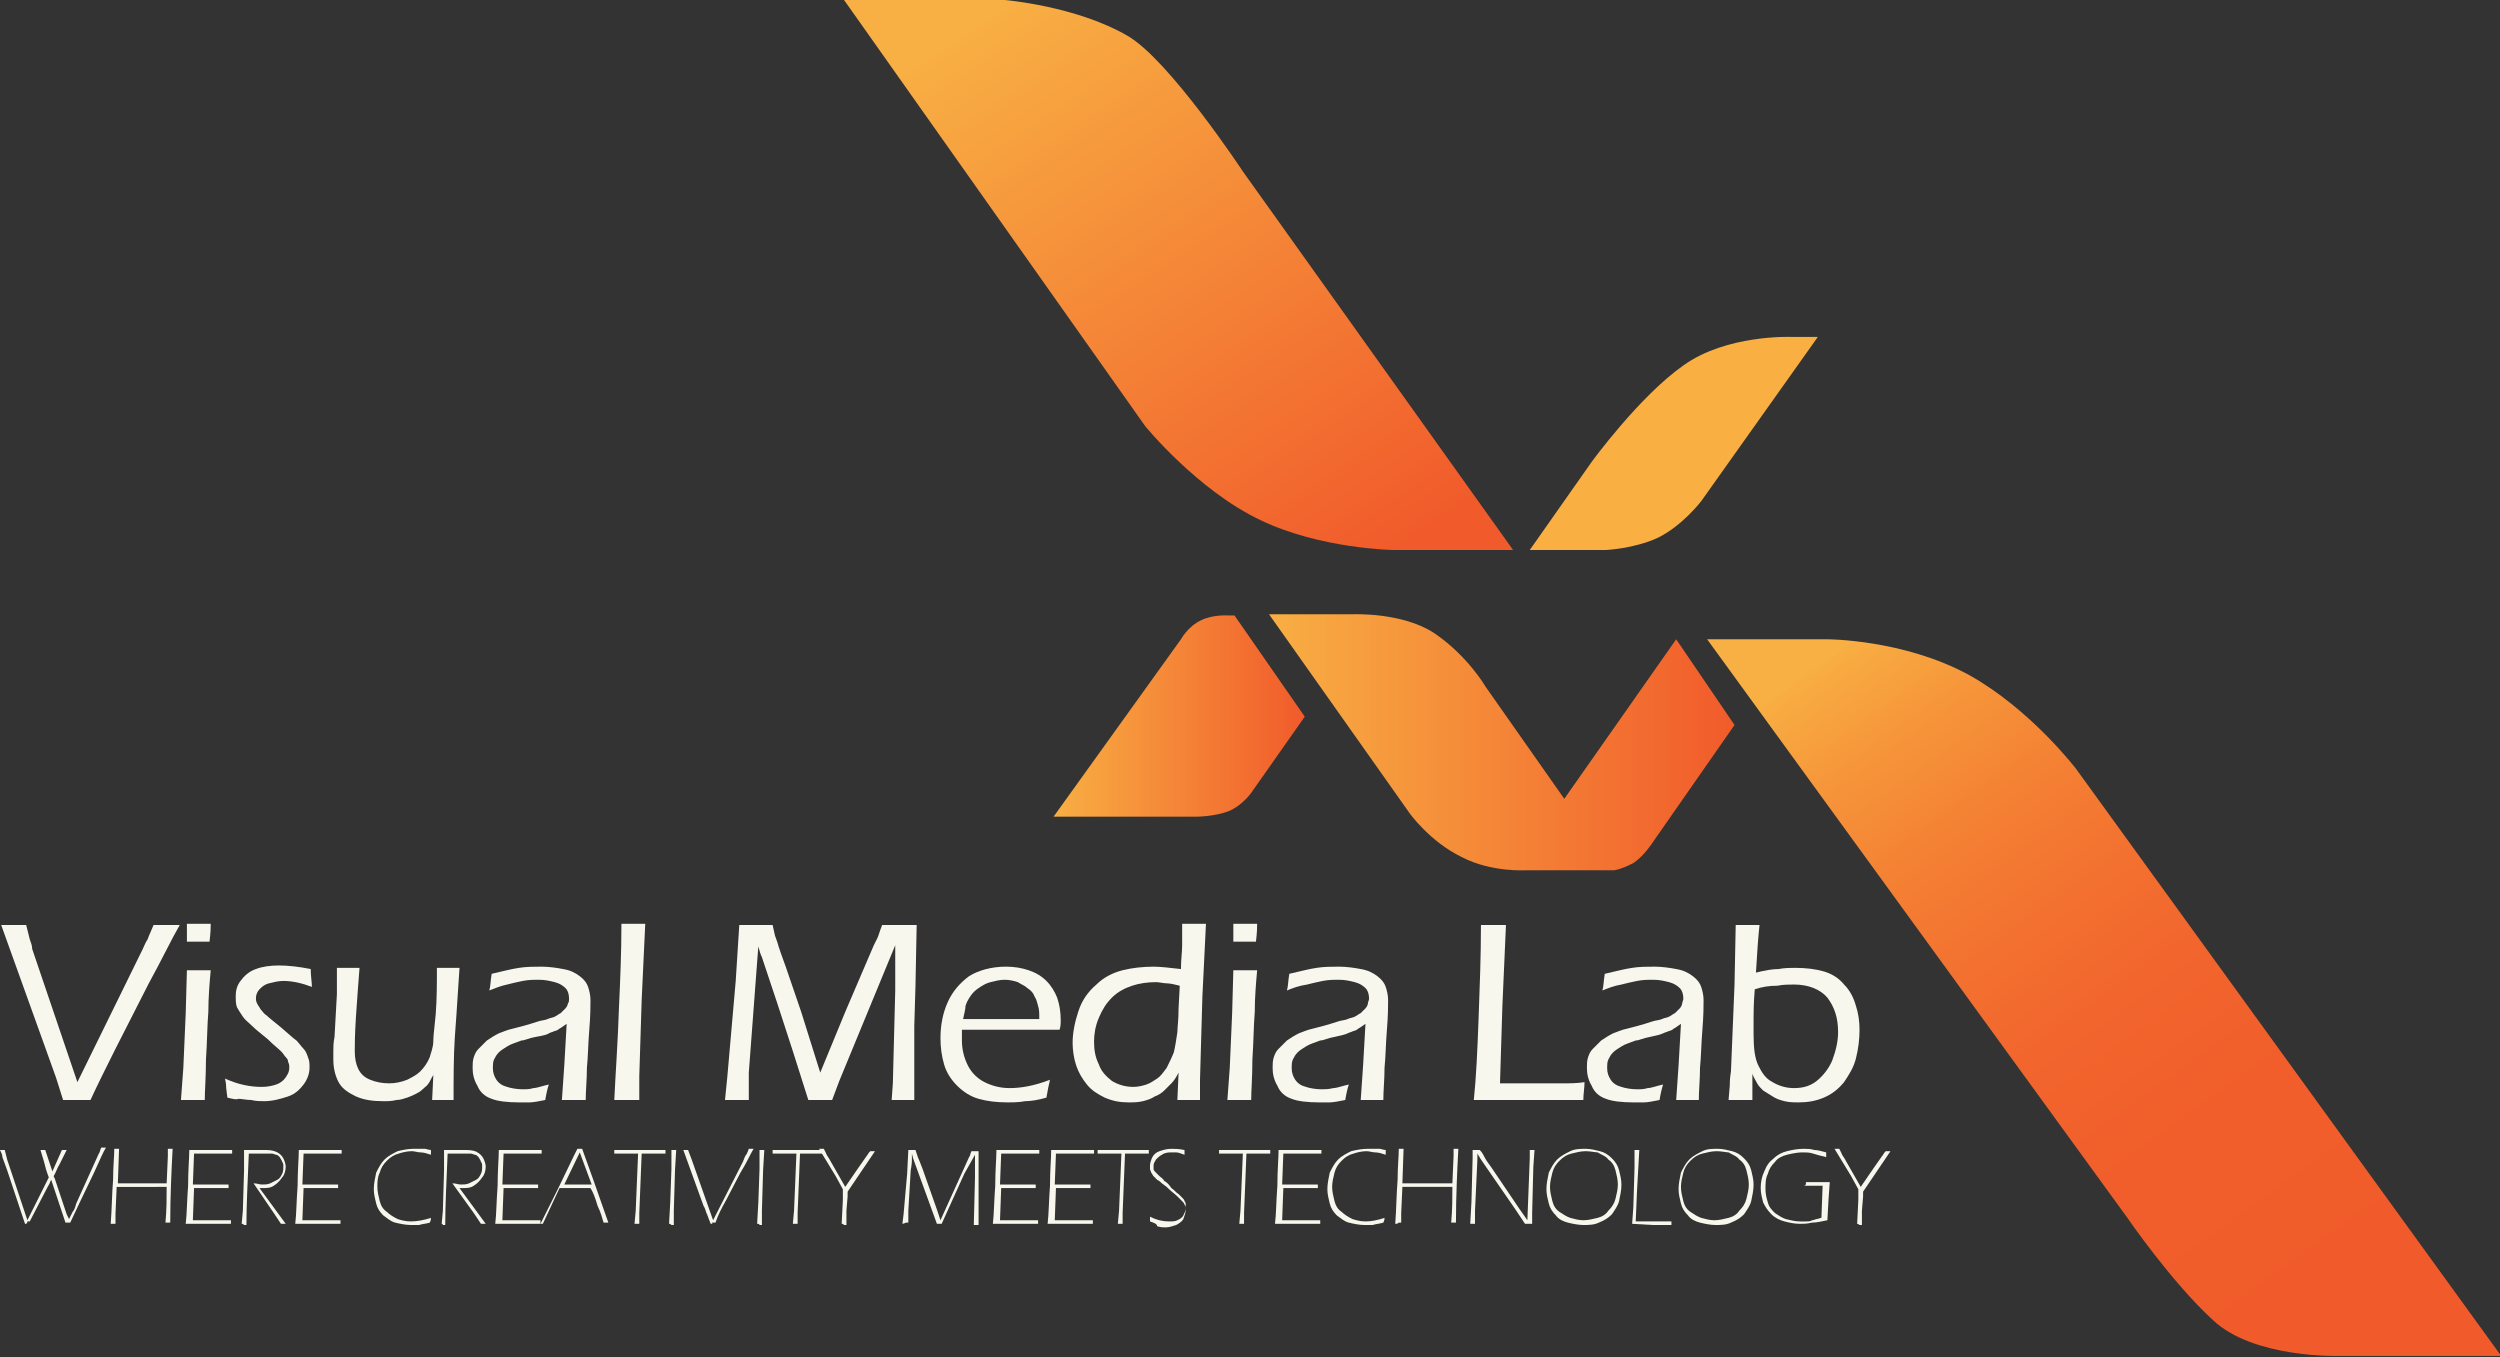 <?xml version="1.0" encoding="utf-8"?>
<!-- Generator: Adobe Illustrator 20.1.0, SVG Export Plug-In . SVG Version: 6.00 Build 0)  -->
<svg version="1.1" id="Layer_1" xmlns="http://www.w3.org/2000/svg" xmlns:xlink="http://www.w3.org/1999/xlink" x="0px" y="0px"
	 viewBox="0 0 210 114" style="enable-background:new 0 0 210 114;" xml:space="preserve">
<rect x="0" y="0" width="210" height="114" fill="#333333" stroke="none"/>
<style type="text/css">
	.st0{fill:url(#SVGID_1_);}
	.st1{fill:#FAAF43;}
	.st2{fill:url(#SVGID_2_);}
	.st3{fill:url(#SVGID_3_);}
	.st4{fill:url(#SVGID_4_);}
	.st5{fill:#F8F7ED;}
</style>
<g>
	<g>
		<linearGradient id="SVGID_1_" gradientUnits="userSpaceOnUse" x1="84.055" y1="0.629" x2="115.209" y2="47.457">
			<stop  offset="0" style="stop-color:#F8AF43"/>
			<stop  offset="1" style="stop-color:#F15B2B"/>
		</linearGradient>
		<path class="st0" d="M127.1,46.2H117c0,0-6.1-0.1-11.1-2.5c-5.3-2.5-9.7-7.9-9.7-7.9L70.9,0h13.5c0,0,6,0.5,10.3,3
			c3.5,2,9.7,11.4,9.7,11.4L127.1,46.2z"/>
		<path class="st1" d="M128.5,46.2h6.4c0,0,2.3-0.1,4.3-1c2.1-1,3.7-3.1,3.7-3.1l9.8-13.8h-2.3c0,0-5.4-0.2-9,2.4
			c-3.7,2.6-7.7,8.1-7.7,8.1L128.5,46.2z"/>
		<linearGradient id="SVGID_2_" gradientUnits="userSpaceOnUse" x1="155.272" y1="53.987" x2="194.265" y2="108.133">
			<stop  offset="0" style="stop-color:#F8AF43"/>
			<stop  offset="6.143451e-03" style="stop-color:#F8AD42"/>
			<stop  offset="0.132" style="stop-color:#F6953A"/>
			<stop  offset="0.264" style="stop-color:#F48234"/>
			<stop  offset="0.407" style="stop-color:#F37230"/>
			<stop  offset="0.564" style="stop-color:#F2652D"/>
			<stop  offset="0.743" style="stop-color:#F15E2B"/>
			<stop  offset="1" style="stop-color:#F15B2B"/>
		</linearGradient>
		<path class="st2" d="M143.4,53.7h10.1c0,0,6.4,0,11.9,3c5.2,2.9,9,7.9,9,7.9l35.7,49.3h-13.7c0,0-7.1,0.2-10.5-3
			c-3.5-3.2-7.2-8.6-7.2-8.6L143.4,53.7z"/>
		<linearGradient id="SVGID_3_" gradientUnits="userSpaceOnUse" x1="88.501" y1="60.097" x2="109.527" y2="60.097">
			<stop  offset="0" style="stop-color:#F8AF43"/>
			<stop  offset="1" style="stop-color:#F15B2B"/>
		</linearGradient>
		<path class="st3" d="M88.5,68.6h12c0,0,1.6,0,2.8-0.5c1.1-0.5,1.8-1.5,1.8-1.5l4.5-6.4l-5.9-8.5h-0.5c0,0-1.3-0.1-2.3,0.4
			c-1.1,0.5-1.7,1.6-1.7,1.6L88.5,68.6z"/>
		<linearGradient id="SVGID_4_" gradientUnits="userSpaceOnUse" x1="106.441" y1="62.361" x2="145.698" y2="62.361">
			<stop  offset="0" style="stop-color:#F8AF43"/>
			<stop  offset="1" style="stop-color:#F15B2B"/>
		</linearGradient>
		<path class="st4" d="M135.6,73.1c0.6-0.1,1.2-0.4,1.6-0.6c0.9-0.6,1.6-1.7,1.6-1.7l6.9-9.9l-4.9-7.2l-9.4,13.4l-6.6-9.4
			c0,0-1.5-2.6-4.3-4.5c-2.7-1.8-6.9-1.6-6.9-1.6h-7l11.8,16.7c0,0,1.7,2.4,4.4,3.7c2.5,1.3,5.4,1.1,5.4,1.1"/>
	</g>
	<g>
		<g>
			<path class="st5" d="M5.3,92.4l-0.6-1.9L0.1,77.7c0.5,0,0.9,0,1.1,0l1,0l0.3,1.2c0.1,0.3,0.2,0.5,0.2,0.8l3.8,11.2l5.5-11.2
				c0.1-0.2,0.2-0.5,0.4-0.8c0.1-0.3,0.3-0.7,0.5-1.2c0.5,0,0.9,0,1.1,0l1.1,0c-0.7,1.2-1.5,2.9-2.6,4.9l-2.8,5.5
				c-0.8,1.6-1.5,3-2.1,4.3c-0.5,0-0.9,0-1.2,0C6.2,92.4,5.8,92.4,5.3,92.4z"/>
			<path class="st5" d="M15.2,92.4l0.2-2.7l0.2-4.6l0.1-3.6l1,0l1,0c-0.1,1.1-0.2,2.3-0.2,3.5c-0.1,1.2-0.1,2.6-0.2,4
				c0,1.5-0.1,2.6-0.1,3.4c-0.5,0-0.8,0-1,0C16.1,92.4,15.7,92.4,15.2,92.4z M15.7,79.1c0-0.7,0-1.2,0-1.5c0.4,0,0.7,0,1,0
				c0.4,0,0.7,0,1,0c0,0.2,0,0.7-0.1,1.5c-0.4,0-0.7,0-1,0C16.5,79.1,16.1,79.1,15.7,79.1z"/>
			<path class="st5" d="M19.1,92.2L19,91.4c0-0.1,0-0.4-0.1-0.8c1.1,0.5,2.1,0.7,3.1,0.7c0.5,0,0.9-0.1,1.2-0.2
				c0.3-0.1,0.6-0.3,0.8-0.6c0.2-0.3,0.3-0.5,0.3-0.8c0-0.2,0-0.3-0.1-0.5c0-0.2-0.1-0.3-0.2-0.4c-0.1-0.1-0.2-0.3-0.4-0.5
				c-0.2-0.2-0.6-0.5-1.1-1c-0.6-0.5-1-0.8-1.3-1.1c-0.3-0.3-0.6-0.5-0.8-0.8c-0.2-0.3-0.4-0.6-0.5-0.8c-0.1-0.3-0.1-0.6-0.1-0.9
				c0-0.5,0.1-0.9,0.4-1.3c0.3-0.4,0.7-0.8,1.3-1c0.5-0.2,1.2-0.3,1.9-0.3c0.8,0,1.7,0.1,2.7,0.3c0,0.6,0.1,1.1,0.1,1.5
				c-0.8-0.3-1.6-0.5-2.4-0.5c-0.4,0-0.8,0.1-1.2,0.2c-0.4,0.1-0.6,0.3-0.8,0.5c-0.2,0.2-0.3,0.5-0.3,0.7c0,0.2,0,0.3,0.1,0.5
				c0.1,0.2,0.2,0.3,0.3,0.5c0.2,0.2,0.3,0.4,0.5,0.5c0.2,0.2,0.6,0.5,1.2,1c0.6,0.5,1,0.9,1.3,1.1c0.2,0.2,0.4,0.5,0.6,0.7
				c0.2,0.2,0.3,0.5,0.4,0.8c0.1,0.2,0.1,0.5,0.1,0.8c0,0.5-0.2,1-0.5,1.4c-0.3,0.4-0.7,0.8-1.3,1c-0.6,0.2-1.3,0.4-2,0.4
				c-0.3,0-0.7,0-1.1-0.1c-0.4,0-0.8-0.1-1.1-0.1C19.9,92.4,19.5,92.3,19.1,92.2z"/>
			<path class="st5" d="M38.1,92.4c-0.4,0-0.7,0-0.9,0c-0.3,0-0.6,0-0.9,0l0.1-2.1c-0.2,0.3-0.3,0.6-0.4,0.7
				c-0.1,0.2-0.3,0.3-0.5,0.5c-0.2,0.2-0.4,0.3-0.6,0.4c-0.2,0.1-0.4,0.2-0.7,0.3c-0.3,0.1-0.6,0.2-0.9,0.2
				c-0.4,0.1-0.7,0.1-1.1,0.1c-0.9,0-1.6-0.1-2.3-0.4c-0.6-0.3-1.1-0.6-1.4-1.1c-0.3-0.5-0.5-1.2-0.5-2c0-0.1,0-0.4,0-0.7
				c0-0.3,0-0.7,0.1-1.2l0.2-3.6l0-1.2c0-0.3,0-0.6,0-1l1,0c0.2,0,0.5,0,0.9,0c-0.1,1.3-0.2,2.6-0.3,4.1c-0.1,1.5-0.1,2.5-0.1,2.9
				c0,0.6,0.1,1.1,0.3,1.5c0.2,0.4,0.5,0.7,1,0.9c0.5,0.2,1,0.3,1.6,0.3c0.5,0,1-0.1,1.5-0.3c0.4-0.2,0.8-0.4,1.1-0.7
				c0.3-0.3,0.6-0.7,0.8-1.2c0.1-0.4,0.3-0.8,0.3-1.4c0-0.4,0.1-1.1,0.2-2.2c0.1-1.3,0.1-2.6,0.1-3.9l1,0c0.2,0,0.5,0,0.9,0
				c-0.1,1.3-0.2,3.3-0.4,5.9C38.1,88.8,38.1,90.5,38.1,92.4z"/>
			<path class="st5" d="M41.1,83.2c0.1-0.3,0.1-0.8,0.2-1.4c0.9-0.2,1.6-0.4,2.3-0.5c0.6-0.1,1.3-0.1,1.9-0.1c0.6,0,1.3,0.1,1.8,0.2
				c0.6,0.1,1,0.3,1.4,0.6c0.4,0.3,0.6,0.6,0.7,0.9c0.1,0.3,0.2,0.7,0.2,1.1c0,0.5,0,1.3-0.1,2.5c-0.1,1.2-0.1,2.2-0.2,3.2
				c0,1-0.1,1.9-0.1,2.7c-0.4,0-0.7,0-1,0c-0.2,0-0.6,0-1,0l0.2-2.9l0.2-3.5c-0.3,0.2-0.4,0.3-0.6,0.4c-0.1,0.1-0.3,0.2-0.4,0.2
				c-0.2,0.1-0.3,0.1-0.5,0.2C46,86.9,45.6,87,45,87.1c-0.6,0.1-0.9,0.3-1.2,0.3c-0.5,0.2-0.9,0.3-1.2,0.5c-0.3,0.2-0.5,0.3-0.7,0.5
				c-0.2,0.2-0.3,0.4-0.4,0.6c-0.1,0.2-0.1,0.5-0.1,0.7c0,0.4,0.1,0.7,0.3,1c0.2,0.3,0.5,0.5,0.9,0.6c0.3,0.1,0.8,0.2,1.3,0.2
				c0.3,0,0.6,0,0.9-0.1c0.3,0,0.8-0.2,1.3-0.3c-0.1,0.3-0.2,0.7-0.3,1.3c-0.5,0.1-1,0.2-1.3,0.2c-0.3,0-0.6,0-0.9,0
				c-1,0-1.8-0.1-2.3-0.3c-0.6-0.2-1-0.6-1.2-1.1c-0.3-0.5-0.4-1-0.4-1.5c0-0.3,0-0.6,0.1-0.9c0.1-0.3,0.2-0.5,0.4-0.7
				c0.2-0.2,0.4-0.4,0.7-0.7c0.3-0.2,0.6-0.4,1-0.6c0.3-0.1,0.7-0.3,1.2-0.4c0.4-0.1,1.2-0.3,2.1-0.6c0.3-0.1,0.6-0.1,0.8-0.2
				c0.2-0.1,0.4-0.1,0.6-0.2c0.2-0.1,0.3-0.2,0.5-0.3c0.1-0.1,0.2-0.2,0.4-0.4c0.1-0.1,0.2-0.3,0.2-0.4c0.1-0.1,0.1-0.3,0.1-0.4
				c0-0.4-0.1-0.7-0.3-0.9c-0.2-0.2-0.5-0.4-0.9-0.5c-0.4-0.1-0.8-0.2-1.3-0.2c-0.5,0-0.9,0-1.4,0.1c-0.5,0.1-0.9,0.2-1.3,0.3
				C42.1,82.8,41.6,83,41.1,83.2z"/>
			<path class="st5" d="M51.6,92.4c0.1-2.2,0.3-4.8,0.4-7.9c0.1-2.2,0.2-4.5,0.2-6.9l1,0c0.2,0,0.5,0,1,0L53.9,84l-0.2,6.4l0,2
				c-0.4,0-0.7,0-1,0C52.5,92.4,52.2,92.4,51.6,92.4z"/>
			<path class="st5" d="M60.9,92.4l0.2-2l0.7-8l0.3-4.7c0.5,0,1,0,1.4,0c0.4,0,0.8,0,1.4,0l0.2,0.9c0.1,0.3,0.2,0.5,0.3,0.9
				c0.1,0.3,0.3,0.9,0.6,1.7l1.3,3.8l1.6,5.1l2.1-5.1l2.4-5.6c0.1-0.2,0.2-0.4,0.3-0.6c0.1-0.2,0.2-0.6,0.4-1.1c0.5,0,1,0,1.5,0
				c0.4,0,0.9,0,1.4,0l-0.1,5.1l-0.1,3.4c0,0.3,0,0.6,0,0.9l0,2.5V91c0,0.2,0,0.6,0,1.4c-0.5,0-0.8,0-0.9,0c-0.2,0-0.6,0-1,0L75,91
				l0.2-7.8c0-0.9,0-1.8,0-2.9l0-0.9l-4.7,11.4l-0.6,1.6c-0.5,0-0.8,0-1,0c-0.2,0-0.6,0-1,0l-1.3-4.1l-1.3-4l-1.3-3.9
				c-0.1-0.2-0.2-0.5-0.3-0.9l-0.1,1.3l-0.7,9.3c0,0.3,0,0.6,0,0.9c0,0.3,0,0.8,0,1.4l-0.9,0C61.7,92.4,61.4,92.4,60.9,92.4z"/>
			<path class="st5" d="M88.2,90.7c-0.1,0.4-0.2,0.9-0.3,1.5c-0.7,0.2-1.3,0.3-1.8,0.3c-0.5,0.1-1,0.1-1.5,0.1
				c-0.9,0-1.7-0.1-2.4-0.3c-0.7-0.2-1.3-0.6-1.8-1.1c-0.5-0.5-0.9-1.1-1.1-1.8c-0.2-0.7-0.3-1.4-0.3-2.2c0-1.1,0.2-2.1,0.6-3
				c0.4-0.9,1-1.6,1.8-2.2c0.8-0.5,1.9-0.8,3.1-0.8c0.7,0,1.3,0.1,1.9,0.3c0.6,0.2,1.1,0.5,1.5,0.9c0.4,0.4,0.7,0.9,0.9,1.4
				c0.2,0.6,0.3,1.2,0.3,1.9c0,0.3,0,0.5-0.1,0.8h-8.2c0,0.4,0,0.7,0,0.9c0,0.8,0.2,1.5,0.5,2.1c0.3,0.6,0.8,1.1,1.4,1.4
				c0.6,0.3,1.3,0.5,2.1,0.5C85.8,91.4,86.9,91.2,88.2,90.7z M80.9,85.6h6.4c0-0.5,0-0.8-0.1-1.1c-0.1-0.3-0.1-0.5-0.3-0.8
				c-0.1-0.3-0.3-0.5-0.6-0.7c-0.2-0.2-0.5-0.3-0.8-0.5c-0.3-0.1-0.7-0.2-1.1-0.2c-0.4,0-0.8,0.1-1.2,0.2c-0.4,0.1-0.7,0.3-1,0.5
				c-0.3,0.2-0.5,0.4-0.7,0.7c-0.2,0.3-0.3,0.5-0.4,0.8C81.1,84.8,81,85.1,80.9,85.6z"/>
			<path class="st5" d="M100.7,92.4c-0.4,0-0.7,0-0.9,0c-0.2,0-0.5,0-0.9,0l0.1-2.3c-0.2,0.4-0.4,0.7-0.6,0.9
				c-0.2,0.2-0.4,0.4-0.6,0.6c-0.2,0.2-0.5,0.4-0.8,0.5c-0.3,0.2-0.6,0.3-1,0.4c-0.4,0.1-0.8,0.1-1.2,0.1c-0.7,0-1.3-0.1-2-0.4
				c-0.6-0.3-1.1-0.6-1.5-1.1c-0.4-0.5-0.7-1-0.9-1.6c-0.2-0.6-0.3-1.3-0.3-1.9c0-0.9,0.2-1.8,0.5-2.7c0.3-0.9,0.8-1.6,1.5-2.2
				c0.6-0.6,1.4-1,2.2-1.2c0.8-0.2,1.7-0.3,2.6-0.3c0.6,0,1.4,0.1,2.3,0.2c0-0.8,0.1-1.4,0.1-2c0-0.7,0-1.4,0-1.8l1,0
				c0.2,0,0.6,0,1,0l-0.3,6.1l-0.2,7V92.4z M99.1,82.8c-0.4-0.1-0.8-0.2-1.1-0.2c-0.3,0-0.6-0.1-0.9-0.1c-0.7,0-1.4,0.1-2,0.3
				c-0.6,0.2-1.2,0.5-1.7,1c-0.5,0.5-0.8,1-1.1,1.7c-0.3,0.7-0.4,1.4-0.4,2c0,0.7,0.1,1.3,0.4,1.9c0.2,0.6,0.6,1,1.1,1.4
				c0.5,0.3,1.1,0.5,1.8,0.5c0.4,0,0.8-0.1,1.1-0.2c0.3-0.1,0.6-0.3,0.9-0.5c0.3-0.2,0.5-0.5,0.8-0.9c0.2-0.4,0.4-0.8,0.6-1.3
				c0.1-0.4,0.2-1,0.3-1.7c0-0.4,0.1-1,0.1-2L99.1,82.8z"/>
			<path class="st5" d="M103.1,92.4l0.2-2.7l0.2-4.6l0.1-3.6l1,0l1,0c-0.1,1.1-0.2,2.3-0.2,3.5c-0.1,1.2-0.1,2.6-0.2,4
				c0,1.5-0.1,2.6-0.1,3.4c-0.5,0-0.8,0-1,0C103.9,92.4,103.6,92.4,103.1,92.4z M103.6,79.1c0-0.7,0-1.2,0-1.5c0.4,0,0.7,0,1,0
				c0.4,0,0.7,0,1,0c0,0.2,0,0.7-0.1,1.5c-0.4,0-0.7,0-1,0S104,79.1,103.6,79.1z"/>
			<path class="st5" d="M108.1,83.2c0.1-0.3,0.1-0.8,0.2-1.4c0.9-0.2,1.6-0.4,2.3-0.5c0.6-0.1,1.3-0.1,1.9-0.1
				c0.6,0,1.3,0.1,1.8,0.2c0.6,0.1,1,0.3,1.4,0.6c0.4,0.3,0.6,0.6,0.7,0.9c0.1,0.3,0.2,0.7,0.2,1.1c0,0.5,0,1.3-0.1,2.5
				c-0.1,1.2-0.1,2.2-0.2,3.2c0,1-0.1,1.9-0.1,2.7c-0.4,0-0.7,0-0.9,0c-0.2,0-0.6,0-1,0l0.2-2.9l0.2-3.5c-0.3,0.2-0.4,0.3-0.6,0.4
				c-0.1,0.1-0.3,0.2-0.4,0.2c-0.2,0.1-0.3,0.1-0.5,0.2c-0.2,0.1-0.6,0.2-1.1,0.3c-0.6,0.1-0.9,0.3-1.2,0.3
				c-0.5,0.2-0.9,0.3-1.2,0.5c-0.3,0.2-0.5,0.3-0.7,0.5c-0.2,0.2-0.3,0.4-0.4,0.6c-0.1,0.2-0.1,0.5-0.1,0.7c0,0.4,0.1,0.7,0.3,1
				c0.2,0.3,0.5,0.5,0.9,0.6c0.3,0.1,0.8,0.2,1.3,0.2c0.3,0,0.6,0,1-0.1c0.3,0,0.8-0.2,1.3-0.3c-0.1,0.3-0.2,0.7-0.3,1.3
				c-0.5,0.1-1,0.2-1.3,0.2c-0.3,0-0.6,0-0.9,0c-1,0-1.8-0.1-2.3-0.3c-0.6-0.2-1-0.6-1.2-1.1c-0.3-0.5-0.4-1-0.4-1.5
				c0-0.3,0-0.6,0.1-0.9c0.1-0.3,0.2-0.5,0.4-0.7c0.2-0.2,0.4-0.4,0.7-0.7c0.3-0.2,0.6-0.4,1-0.6c0.3-0.1,0.7-0.3,1.2-0.4
				c0.4-0.1,1.2-0.3,2.1-0.6c0.3-0.1,0.6-0.1,0.8-0.2c0.2-0.1,0.4-0.1,0.6-0.2c0.2-0.1,0.3-0.2,0.5-0.3c0.1-0.1,0.2-0.2,0.4-0.4
				c0.1-0.1,0.2-0.3,0.2-0.4c0-0.1,0.1-0.3,0.1-0.4c0-0.4-0.1-0.7-0.3-0.9c-0.2-0.2-0.5-0.4-0.9-0.5c-0.4-0.1-0.8-0.2-1.3-0.2
				c-0.5,0-0.9,0-1.4,0.1c-0.5,0.1-0.9,0.2-1.3,0.3C109.1,82.8,108.6,83,108.1,83.2z"/>
			<path class="st5" d="M123.8,92.4c0.2-1.9,0.3-4.1,0.4-6.8c0.1-2.7,0.2-5.3,0.2-7.9c0.5,0,0.9,0,1.1,0l1,0l-0.3,6.8L126,91l2.1,0
				c1.5,0,2.6,0,3.2,0c0.6,0,1.2,0,1.8-0.1c0,0.5-0.1,1-0.1,1.5c-1.6,0-3.1,0-4.3,0L123.8,92.4z"/>
			<path class="st5" d="M134.6,83.2c0.1-0.3,0.1-0.8,0.2-1.4c0.9-0.2,1.6-0.4,2.3-0.5c0.6-0.1,1.3-0.1,1.9-0.1
				c0.6,0,1.3,0.1,1.8,0.2c0.6,0.1,1,0.3,1.4,0.6c0.4,0.3,0.6,0.6,0.7,0.9c0.1,0.3,0.2,0.7,0.2,1.1c0,0.5,0,1.3-0.1,2.5
				c-0.1,1.2-0.1,2.2-0.2,3.2c0,1-0.1,1.9-0.1,2.7c-0.4,0-0.7,0-0.9,0c-0.2,0-0.6,0-1,0l0.2-2.9l0.2-3.5c-0.3,0.2-0.4,0.3-0.6,0.4
				c-0.1,0.1-0.3,0.2-0.4,0.2c-0.2,0.1-0.3,0.1-0.5,0.2c-0.2,0.1-0.6,0.2-1.1,0.3c-0.6,0.1-0.9,0.3-1.2,0.3
				c-0.5,0.2-0.9,0.3-1.2,0.5c-0.3,0.2-0.5,0.3-0.7,0.5c-0.2,0.2-0.3,0.4-0.4,0.6c-0.1,0.2-0.1,0.5-0.1,0.7c0,0.4,0.1,0.7,0.3,1
				c0.2,0.3,0.5,0.5,0.9,0.6c0.3,0.1,0.8,0.2,1.3,0.2c0.3,0,0.6,0,0.9-0.1c0.3,0,0.8-0.2,1.3-0.3c-0.1,0.3-0.2,0.7-0.3,1.3
				c-0.5,0.1-1,0.2-1.3,0.2c-0.3,0-0.6,0-0.9,0c-1,0-1.8-0.1-2.3-0.3c-0.6-0.2-1-0.6-1.2-1.1c-0.3-0.5-0.4-1-0.4-1.5
				c0-0.3,0-0.6,0.1-0.9c0.1-0.3,0.2-0.5,0.4-0.7c0.2-0.2,0.4-0.4,0.7-0.7c0.3-0.2,0.6-0.4,1-0.6c0.3-0.1,0.7-0.3,1.2-0.4
				c0.4-0.1,1.2-0.3,2.1-0.6c0.3-0.1,0.6-0.1,0.8-0.2c0.2-0.1,0.4-0.1,0.6-0.2c0.2-0.1,0.3-0.2,0.5-0.3c0.1-0.1,0.2-0.2,0.4-0.4
				c0.1-0.1,0.2-0.3,0.2-0.4c0-0.1,0.1-0.3,0.1-0.4c0-0.4-0.1-0.7-0.3-0.9c-0.2-0.2-0.5-0.4-0.9-0.5c-0.4-0.1-0.8-0.2-1.3-0.2
				c-0.5,0-0.9,0-1.4,0.1c-0.5,0.1-0.9,0.2-1.3,0.3C135.6,82.8,135.1,83,134.6,83.2z"/>
			<path class="st5" d="M145.2,92.4l0.1-1.2c0-0.2,0-0.6,0.1-1.2l0.3-7.3l0.1-5c0.4,0,0.8,0,1,0c0.2,0,0.6,0,1,0
				c-0.1,0.9-0.2,2.2-0.3,4c0.8-0.2,1.4-0.3,1.9-0.3c0.5-0.1,1-0.1,1.4-0.1c0.9,0,1.7,0.1,2.4,0.3c0.7,0.2,1.3,0.6,1.7,1.1
				c0.5,0.5,0.8,1.1,1,1.8c0.2,0.6,0.3,1.3,0.3,2c0,0.8-0.1,1.6-0.3,2.4c-0.2,0.8-0.6,1.4-1,2c-0.5,0.6-1,1-1.7,1.3
				c-0.7,0.3-1.4,0.4-2.1,0.4c-0.4,0-0.8,0-1.2-0.1c-0.4-0.1-0.7-0.2-1-0.4c-0.3-0.2-0.5-0.3-0.8-0.5c-0.2-0.2-0.4-0.4-0.5-0.6
				c-0.1-0.2-0.3-0.5-0.4-0.8l0,2.2c-0.4,0-0.7,0-0.9,0C146,92.4,145.7,92.4,145.2,92.4z M147.4,83.1c-0.1,1.2-0.1,2-0.1,2.4
				c0,0.4,0,0.8,0,1.4c0,1.1,0.1,2,0.4,2.6c0.3,0.6,0.6,1.1,1.2,1.4c0.5,0.3,1.1,0.5,1.8,0.5c0.8,0,1.4-0.2,1.9-0.6
				c0.5-0.4,1-1,1.3-1.7c0.3-0.8,0.5-1.6,0.5-2.4c0-1.2-0.3-2.1-0.9-2.9c-0.6-0.7-1.6-1.1-2.8-1.1c-0.4,0-0.9,0-1.4,0.1
				C148.6,82.8,148,82.9,147.4,83.1z"/>
		</g>
		<g>
			<path class="st5" d="M2.1,102.8l-1.5-4.5l-0.4-1.1C0.2,97,0.1,96.8,0,96.6c0.1,0,0.2,0,0.2,0c0.1,0,0.2,0,0.2,0l0.2,0.8l1.7,5.1
				l0.2-0.4l1.6-3.2c-0.2-0.5-0.3-0.9-0.4-1.3l-0.3-1c0.1,0,0.1,0,0.2,0c0.1,0,0.1,0,0.2,0c0.2,0.6,0.4,1.2,0.6,1.8l0.8-1.8
				c0.1,0,0.1,0,0.2,0c0.1,0,0.1,0,0.2,0l-0.6,1.2c-0.2,0.3-0.3,0.7-0.5,1L4.6,99l1,3l0.2,0.4l0.3-0.6c0.1-0.1,0.2-0.3,0.3-0.7
				l1.9-4.2c0.1-0.1,0.1-0.3,0.2-0.5c0.1,0,0.1,0,0.2,0c0.1,0,0.1,0,0.2,0c-0.2,0.3-0.5,1-1,2.1l-1.2,2.5c-0.3,0.6-0.5,1.1-0.8,1.7
				c-0.1,0-0.2,0-0.2,0c-0.1,0-0.2,0-0.2,0l-0.5-1.5l-0.7-2.1l-0.1,0.2c0,0.1-0.1,0.2-0.2,0.4l-1.5,2.9c-0.1,0-0.2,0-0.2,0
				C2.3,102.8,2.2,102.8,2.1,102.8z"/>
			<path class="st5" d="M9.3,102.8c0.1-1.3,0.1-2.5,0.2-3.7c0-1.1,0.1-2,0.1-2.6c0.1,0,0.1,0,0.2,0c0.1,0,0.1,0,0.2,0l-0.1,2.9H14
				l0.1-2.3c0-0.1,0-0.3,0-0.6c0.1,0,0.1,0,0.2,0c0.1,0,0.1,0,0.2,0c-0.1,1.9-0.2,4-0.2,6.2c-0.1,0-0.1,0-0.2,0c-0.1,0-0.1,0-0.2,0
				c0.1-1.1,0.1-2.1,0.1-3H9.8L9.7,102l0,0.8c-0.1,0-0.1,0-0.2,0C9.4,102.8,9.4,102.8,9.3,102.8z"/>
			<path class="st5" d="M15.6,102.8c0.1-0.8,0.1-1.9,0.2-3.2c0-1.3,0.1-2.3,0.1-3c0.7,0,1.3,0,1.9,0l1.7,0c0,0.1,0,0.2,0,0.3l-0.4,0
				c-0.1,0-0.3,0-0.5,0c-0.2,0-0.5,0-0.7,0c-0.7,0-1.3,0-1.6,0l-0.1,2.6c0.5,0,0.9,0,1.3,0c0.5,0,1,0,1.7,0c0,0.1,0,0.2,0,0.3
				l-1.7,0c-0.2,0-0.6,0-1.2,0l-0.1,2.7l1.3,0c0.5,0,0.9,0,1.1,0c0.2,0,0.5,0,0.8,0c0,0.1,0,0.2,0,0.3c-0.7,0-1.3,0-1.6,0
				L15.6,102.8z"/>
			<path class="st5" d="M20.3,102.8l0.1-1.1l0.1-3.4l0-1l0-0.7l0.9,0l1,0c0.4,0,0.7,0.1,0.9,0.2c0.2,0.1,0.4,0.3,0.5,0.5
				c0.1,0.2,0.2,0.5,0.2,0.7c0,0.3-0.1,0.7-0.3,0.9c-0.2,0.3-0.4,0.5-0.7,0.7c-0.3,0.2-0.6,0.2-1,0.2c0,0-0.1,0-0.2,0l2.2,3
				c-0.1,0-0.2,0-0.2,0c-0.1,0-0.2,0-0.2,0l-0.6-0.9l-1.7-2.5c0.3,0,0.5,0.1,0.7,0.1c0.2,0,0.5,0,0.7-0.1c0.2-0.1,0.4-0.2,0.6-0.3
				c0.2-0.1,0.3-0.3,0.4-0.5c0.1-0.2,0.1-0.4,0.1-0.6c0-0.2,0-0.3-0.1-0.4c0-0.1-0.1-0.2-0.2-0.4c-0.1-0.1-0.2-0.2-0.3-0.2
				c-0.1,0-0.2-0.1-0.4-0.1c-0.2,0-0.3,0-0.5,0l-0.8,0c-0.2,0-0.4,0-0.6,0c-0.1,2.4-0.2,4.4-0.2,6c-0.1,0-0.2,0-0.2,0
				C20.4,102.8,20.4,102.8,20.3,102.8z"/>
			<path class="st5" d="M24.8,102.8c0.1-0.8,0.1-1.9,0.2-3.2c0-1.3,0.1-2.3,0.1-3c0.7,0,1.3,0,1.9,0l1.7,0c0,0.1,0,0.2,0,0.3l-0.4,0
				c-0.1,0-0.3,0-0.5,0c-0.2,0-0.5,0-0.7,0c-0.7,0-1.3,0-1.6,0l-0.1,2.6c0.5,0,0.9,0,1.3,0c0.5,0,1,0,1.7,0c0,0.1,0,0.2,0,0.3
				l-1.7,0c-0.2,0-0.6,0-1.2,0l-0.1,2.7l1.3,0c0.5,0,0.9,0,1.1,0c0.2,0,0.5,0,0.8,0c0,0.1,0,0.2,0,0.3c-0.7,0-1.3,0-1.6,0
				L24.8,102.8z"/>
			<path class="st5" d="M36.2,102.3c0,0.1,0,0.2-0.1,0.4c-0.3,0.1-0.6,0.1-0.9,0.2c-0.3,0-0.5,0-0.7,0c-0.4,0-0.9-0.1-1.3-0.2
				c-0.4-0.1-0.7-0.4-1-0.6c-0.3-0.3-0.5-0.6-0.6-1c-0.1-0.4-0.2-0.8-0.2-1.2c0-0.5,0.1-0.9,0.2-1.4c0.2-0.4,0.4-0.8,0.7-1.1
				c0.3-0.3,0.7-0.5,1.1-0.7c0.4-0.1,0.9-0.2,1.3-0.2c0.2,0,0.3,0,0.5,0c0.2,0,0.3,0,0.5,0c0.1,0,0.3,0.1,0.5,0.1c0,0.1,0,0.3,0,0.4
				c-0.3-0.1-0.6-0.2-0.9-0.2c-0.2,0-0.5-0.1-0.7-0.1c-0.4,0-0.8,0.1-1.1,0.2c-0.4,0.1-0.7,0.3-1,0.6c-0.3,0.3-0.5,0.6-0.6,1
				c-0.2,0.4-0.2,0.8-0.2,1.2c0,0.4,0.1,0.8,0.2,1.2c0.1,0.4,0.3,0.7,0.6,0.9c0.2,0.2,0.5,0.4,0.9,0.6c0.3,0.1,0.7,0.2,1.1,0.2
				C35,102.6,35.6,102.5,36.2,102.3z"/>
			<path class="st5" d="M37.1,102.8l0.1-1.1l0.1-3.4l0-1l0-0.7l0.9,0l1,0c0.4,0,0.8,0.1,0.9,0.2c0.2,0.1,0.4,0.3,0.5,0.5
				c0.1,0.2,0.2,0.5,0.2,0.7c0,0.3-0.1,0.7-0.3,0.9c-0.2,0.3-0.4,0.5-0.7,0.7c-0.3,0.2-0.6,0.2-1,0.2c0,0-0.1,0-0.2,0l2.2,3
				c-0.1,0-0.2,0-0.2,0c-0.1,0-0.2,0-0.2,0l-0.6-0.9L38,99.4c0.3,0,0.5,0.1,0.7,0.1c0.2,0,0.5,0,0.7-0.1c0.2-0.1,0.4-0.2,0.6-0.3
				c0.2-0.1,0.3-0.3,0.4-0.5c0.1-0.2,0.1-0.4,0.1-0.6c0-0.2,0-0.3-0.1-0.4c0-0.1-0.1-0.2-0.2-0.4C40.1,97.1,40,97,39.9,97
				c-0.1,0-0.2-0.1-0.4-0.1c-0.2,0-0.3,0-0.5,0l-0.8,0c-0.2,0-0.4,0-0.6,0c-0.1,2.4-0.2,4.4-0.2,6c-0.1,0-0.1,0-0.2,0
				C37.2,102.8,37.1,102.8,37.1,102.8z"/>
			<path class="st5" d="M41.6,102.8c0.1-0.8,0.1-1.9,0.2-3.2c0-1.3,0.1-2.3,0.1-3c0.7,0,1.3,0,1.9,0l1.7,0c0,0.1,0,0.2,0,0.3l-0.4,0
				c-0.1,0-0.3,0-0.5,0c-0.2,0-0.5,0-0.7,0c-0.7,0-1.3,0-1.6,0l-0.1,2.6c0.5,0,0.9,0,1.3,0c0.5,0,1,0,1.7,0c0,0.1,0,0.2,0,0.3
				l-1.7,0c-0.2,0-0.6,0-1.2,0l-0.1,2.7l1.3,0c0.5,0,0.9,0,1.1,0c0.2,0,0.5,0,0.8,0c0,0.1,0,0.2,0,0.3c-0.7,0-1.3,0-1.6,0
				L41.6,102.8z"/>
			<path class="st5" d="M45.4,102.8l1.5-3l1.3-2.7l0.3-0.6c0.1,0,0.2,0,0.2,0c0.1,0,0.2,0,0.2,0l0.9,2.5l1.3,3.7c-0.1,0-0.1,0-0.2,0
				c-0.1,0-0.1,0-0.2,0c-0.1-0.3-0.2-0.8-0.5-1.4c-0.2-0.7-0.4-1.2-0.6-1.5h-2.6l-1.4,3c-0.1,0-0.1,0-0.2,0
				C45.6,102.8,45.5,102.8,45.4,102.8z M47.4,99.5h2.3l-1-2.7L47.4,99.5z"/>
			<path class="st5" d="M53.3,102.8l0.1-1.1l0.2-4.8c-0.7,0-1.4,0-2,0c0-0.1,0-0.2,0-0.3c0.7,0,1.5,0,2.3,0l1.3,0h0.7
				c0,0.1,0,0.2,0,0.3c-0.4,0-0.9,0-1.7,0h-0.3l-0.2,5c0,0.1,0,0.1,0,0.2v0.7c-0.1,0-0.1,0-0.2,0C53.4,102.8,53.3,102.8,53.3,102.8z
				"/>
			<path class="st5" d="M56.2,102.8l0.1-1.8l0.1-2.8l0-0.9c0-0.3,0-0.5,0-0.7c0.1,0,0.1,0,0.2,0c0.1,0,0.1,0,0.2,0l-0.1,1.7
				l-0.1,3.4l0,1.2c-0.1,0-0.1,0-0.2,0C56.3,102.8,56.3,102.8,56.2,102.8z"/>
			<path class="st5" d="M59.7,102.8l-0.2-0.5c0-0.1-0.1-0.2-0.1-0.3c-0.1-0.1-0.1-0.4-0.3-0.7l-1.7-4.7c0.1,0,0.1,0,0.2,0
				c0.1,0,0.1,0,0.2,0l0.3,0.8l1.8,5.1l2.5-4.9l0.2-0.5c0.1-0.1,0.2-0.3,0.3-0.6c0.1,0,0.1,0,0.2,0c0.1,0,0.1,0,0.2,0
				c-0.3,0.5-0.6,1.2-1.1,2l-1.2,2.3c-0.4,0.7-0.7,1.3-0.9,1.9c-0.1,0-0.2,0-0.3,0C59.9,102.8,59.8,102.8,59.7,102.8z"/>
			<path class="st5" d="M63.6,102.8l0.1-1.8l0.1-2.8l0-0.9c0-0.3,0-0.5,0-0.7c0.1,0,0.1,0,0.2,0c0.1,0,0.1,0,0.2,0l-0.1,1.7
				l-0.1,3.4l0,1.2c-0.1,0-0.1,0-0.2,0C63.8,102.8,63.7,102.8,63.6,102.8z"/>
			<path class="st5" d="M66.6,102.8l0.1-1.1l0.2-4.8c-0.8,0-1.4,0-2,0c0-0.1,0-0.2,0-0.3c0.7,0,1.5,0,2.3,0l1.3,0h0.7
				c0,0.1,0,0.2,0,0.3c-0.4,0-0.9,0-1.7,0h-0.3l-0.2,5c0,0.1,0,0.1,0,0.2v0.7c-0.1,0-0.1,0-0.2,0C66.7,102.8,66.6,102.8,66.6,102.8z
				"/>
			<path class="st5" d="M70.7,102.8l0.1-2l0-0.9l-0.6-1.1l-1.4-2.3c0.1,0,0.1,0,0.2,0c0.1,0,0.1,0,0.2,0l0.2,0.4
				c0,0.1,0.2,0.3,0.4,0.7l1.2,2.1l1.1-1.6l0.7-1c0.1-0.1,0.1-0.2,0.3-0.4c0.1,0,0.1,0,0.2,0c0.1,0,0.1,0,0.2,0l-2.3,3.4
				c0,0.2,0,0.3,0,0.4l-0.1,1.2c0,0.2,0,0.4,0,0.6l0,0.6c-0.1,0-0.1,0-0.2,0C70.8,102.8,70.8,102.8,70.7,102.8z"/>
			<path class="st5" d="M75.8,102.8l0.1-0.8l0.3-3.4l0.1-2c0.1,0,0.2,0,0.3,0c0.1,0,0.2,0,0.3,0l0.2,0.6c0.1,0.2,0.2,0.5,0.4,1
				l1.2,3.4l0.3,0.9l2.4-5.3c0.1-0.1,0.1-0.3,0.2-0.5c0.1,0,0.2,0,0.3,0c0.1,0,0.2,0,0.3,0l0,2.6c0,0.6,0,1,0,1.3c0,1,0,1.7,0,2.3
				c-0.1,0-0.2,0-0.2,0c-0.1,0-0.1,0-0.2,0l0.1-4c0-0.5,0-0.9,0-1.3v-0.6L81,98.6l-1.9,4.2c-0.1,0-0.2,0-0.2,0c-0.1,0-0.2,0-0.2,0
				l-2-5.5l-0.1-0.4l0,0.5c0,0.1,0,0.4-0.1,0.9l-0.2,3.4c0,0.1,0,0.3,0,0.4c0,0.1,0,0.4,0,0.6c-0.1,0-0.1,0-0.2,0
				C75.9,102.8,75.8,102.8,75.8,102.8z"/>
			<path class="st5" d="M83.4,102.8c0.1-0.8,0.1-1.9,0.2-3.2c0-1.3,0.1-2.3,0.1-3c0.7,0,1.3,0,1.9,0l1.7,0c0,0.1,0,0.2,0,0.3l-0.4,0
				c-0.1,0-0.3,0-0.5,0c-0.2,0-0.5,0-0.7,0c-0.7,0-1.3,0-1.6,0l-0.1,2.6c0.5,0,0.9,0,1.3,0c0.5,0,1,0,1.7,0c0,0.1,0,0.2,0,0.3
				l-1.7,0c-0.2,0-0.6,0-1.2,0l-0.1,2.7l1.3,0c0.5,0,0.9,0,1.1,0c0.2,0,0.5,0,0.8,0c0,0.1,0,0.2,0,0.3c-0.7,0-1.3,0-1.6,0
				L83.4,102.8z"/>
			<path class="st5" d="M88,102.8c0.1-0.8,0.1-1.9,0.2-3.2c0-1.3,0.1-2.3,0.1-3c0.7,0,1.3,0,1.9,0l1.7,0c0,0.1,0,0.2,0,0.3l-0.4,0
				c-0.1,0-0.3,0-0.5,0c-0.2,0-0.5,0-0.7,0c-0.7,0-1.3,0-1.6,0l-0.1,2.6c0.5,0,0.9,0,1.3,0c0.5,0,1,0,1.7,0c0,0.1,0,0.2,0,0.3
				l-1.7,0c-0.2,0-0.6,0-1.2,0l-0.1,2.7l1.3,0c0.5,0,0.9,0,1.1,0c0.2,0,0.5,0,0.8,0c0,0.1,0,0.2,0,0.3c-0.7,0-1.3,0-1.6,0L88,102.8z
				"/>
			<path class="st5" d="M93.9,102.8l0.1-1.1l0.2-4.8c-0.8,0-1.4,0-2,0c0-0.1,0-0.2,0-0.3c0.7,0,1.5,0,2.3,0l1.3,0h0.7
				c0,0.1,0,0.2,0,0.3c-0.4,0-0.9,0-1.7,0h-0.3l-0.2,5c0,0.1,0,0.1,0,0.2v0.7c-0.1,0-0.1,0-0.2,0C94.1,102.8,94,102.8,93.9,102.8z"
				/>
			<path class="st5" d="M96.6,102.6c0-0.1,0-0.3,0-0.4c0.6,0.3,1.1,0.4,1.6,0.4c0.3,0,0.5,0,0.7-0.1c0.2-0.1,0.4-0.2,0.5-0.4
				c0.1-0.2,0.2-0.4,0.2-0.6c0-0.1,0-0.2-0.1-0.3c0-0.1-0.1-0.2-0.2-0.3c-0.1-0.1-0.2-0.2-0.4-0.4c-0.2-0.2-0.5-0.4-0.9-0.8
				l-0.4-0.3c-0.1-0.1-0.2-0.2-0.4-0.3c-0.1-0.1-0.2-0.2-0.3-0.3c-0.1-0.1-0.1-0.2-0.2-0.3c0-0.1-0.1-0.2-0.1-0.3c0-0.1,0-0.2,0-0.3
				c0-0.2,0.1-0.5,0.2-0.7c0.1-0.2,0.3-0.4,0.6-0.5c0.3-0.1,0.6-0.2,1-0.2c0.3,0,0.6,0,1.1,0.1c0,0.1,0,0.2,0,0.4
				c-0.3-0.1-0.5-0.2-0.7-0.2c-0.2,0-0.4,0-0.5,0c-0.3,0-0.6,0.1-0.7,0.2c-0.2,0.1-0.3,0.2-0.5,0.4c-0.1,0.2-0.2,0.3-0.2,0.5
				c0,0.1,0,0.2,0,0.3c0,0.1,0.1,0.2,0.2,0.3c0.1,0.1,0.2,0.2,0.3,0.3c0.1,0.1,0.3,0.2,0.4,0.4c0.2,0.1,0.4,0.3,0.6,0.6
				c0.3,0.2,0.4,0.4,0.6,0.5c0.1,0.1,0.2,0.2,0.3,0.3c0.1,0.1,0.2,0.2,0.2,0.3c0.1,0.1,0.1,0.2,0.1,0.3c0,0.1,0,0.2,0,0.4
				c0,0.3-0.1,0.5-0.2,0.8c-0.1,0.2-0.4,0.4-0.6,0.5c-0.3,0.1-0.6,0.2-0.9,0.2c-0.2,0-0.4,0-0.7-0.1
				C97.2,102.8,96.9,102.7,96.6,102.6z"/>
			<path class="st5" d="M104.1,102.8l0.1-1.1l0.2-4.8c-0.8,0-1.4,0-2,0c0-0.1,0-0.2,0-0.3c0.7,0,1.5,0,2.3,0l1.3,0h0.7
				c0,0.1,0,0.2,0,0.3c-0.4,0-0.9,0-1.7,0h-0.3l-0.2,5c0,0.1,0,0.1,0,0.2v0.7c-0.1,0-0.1,0-0.2,0
				C104.3,102.8,104.2,102.8,104.1,102.8z"/>
			<path class="st5" d="M107.1,102.8c0.1-0.8,0.1-1.9,0.2-3.2c0-1.3,0.1-2.3,0.1-3c0.7,0,1.3,0,1.9,0l1.7,0c0,0.1,0,0.2,0,0.3
				l-0.4,0c-0.1,0-0.3,0-0.5,0c-0.2,0-0.5,0-0.7,0c-0.7,0-1.3,0-1.6,0l-0.1,2.6c0.5,0,0.9,0,1.3,0c0.5,0,1,0,1.7,0
				c0,0.1,0,0.2,0,0.3l-1.7,0c-0.2,0-0.6,0-1.2,0l-0.1,2.7l1.3,0c0.5,0,0.9,0,1.1,0c0.2,0,0.5,0,0.8,0c0,0.1,0,0.2,0,0.3
				c-0.7,0-1.3,0-1.6,0L107.1,102.8z"/>
			<path class="st5" d="M116.3,102.3c0,0.1,0,0.2-0.1,0.4c-0.3,0.1-0.6,0.1-0.9,0.2c-0.3,0-0.5,0-0.7,0c-0.4,0-0.9-0.1-1.3-0.2
				c-0.4-0.1-0.7-0.4-1-0.6c-0.3-0.3-0.5-0.6-0.6-1c-0.1-0.4-0.2-0.8-0.2-1.2c0-0.5,0.1-0.9,0.2-1.4c0.2-0.4,0.4-0.8,0.7-1.1
				c0.3-0.3,0.7-0.5,1.1-0.7c0.4-0.1,0.9-0.2,1.4-0.2c0.2,0,0.3,0,0.5,0c0.2,0,0.3,0,0.5,0c0.1,0,0.3,0.1,0.5,0.1c0,0.1,0,0.3,0,0.4
				c-0.3-0.1-0.6-0.2-0.9-0.2c-0.2,0-0.5-0.1-0.7-0.1c-0.4,0-0.8,0.1-1.1,0.2c-0.4,0.1-0.7,0.3-1,0.6c-0.3,0.3-0.5,0.6-0.6,1
				c-0.1,0.4-0.2,0.8-0.2,1.2c0,0.4,0.1,0.8,0.2,1.2c0.1,0.4,0.3,0.7,0.6,0.9c0.2,0.2,0.5,0.4,0.9,0.6c0.3,0.1,0.7,0.2,1.1,0.2
				C115.2,102.6,115.7,102.5,116.3,102.3z"/>
			<path class="st5" d="M117.2,102.8c0.1-1.3,0.1-2.5,0.2-3.7c0-1.1,0.1-2,0.1-2.6c0.1,0,0.1,0,0.2,0c0.1,0,0.1,0,0.2,0l-0.1,2.9
				h4.2l0.1-2.3c0-0.1,0-0.3,0-0.6c0.1,0,0.2,0,0.2,0c0.1,0,0.1,0,0.2,0c-0.1,1.9-0.2,4-0.2,6.2c-0.1,0-0.1,0-0.2,0
				c-0.1,0-0.1,0-0.2,0c0.1-1.1,0.1-2.1,0.1-3h-4.2l-0.1,2.2l0,0.8c-0.1,0-0.1,0-0.2,0C117.4,102.8,117.3,102.8,117.2,102.8z"/>
			<path class="st5" d="M123.5,102.8l0.1-1.8l0.1-3.7l0-0.7c0.1,0,0.2,0,0.3,0c0.1,0,0.2,0,0.3,0c0.2,0.2,0.3,0.4,0.4,0.6
				c0.1,0.2,0.3,0.5,0.6,0.9l2.3,3.4c0.2,0.3,0.5,0.7,0.7,1l0.2-5.2l0-0.7c0.1,0,0.1,0,0.2,0c0,0,0.1,0,0.2,0l-0.1,1.4l-0.1,3.9
				l0,0.9c-0.1,0-0.2,0-0.3,0c-0.1,0-0.2,0-0.3,0l-0.8-1.2l-2.9-4.2l-0.3-0.5c0,0.2,0,0.3,0,0.5l-0.2,4.3l0,1.1c-0.1,0-0.1,0-0.2,0
				C123.7,102.8,123.6,102.8,123.5,102.8z"/>
			<path class="st5" d="M133.2,96.5c0.4,0,0.8,0.1,1.2,0.2c0.4,0.1,0.7,0.3,1,0.6c0.3,0.3,0.5,0.6,0.6,1c0.1,0.4,0.2,0.8,0.2,1.2
				c0,0.5-0.1,0.9-0.2,1.4c-0.1,0.4-0.4,0.8-0.6,1.1c-0.3,0.3-0.6,0.5-1.1,0.7c-0.4,0.2-0.9,0.2-1.3,0.2c-0.4,0-0.9-0.1-1.3-0.2
				c-0.4-0.1-0.8-0.3-1-0.6c-0.3-0.3-0.5-0.6-0.6-1c-0.1-0.4-0.2-0.8-0.2-1.2c0-0.5,0.1-0.9,0.2-1.4c0.2-0.4,0.4-0.8,0.7-1.1
				c0.3-0.3,0.7-0.5,1.1-0.7C132.3,96.5,132.8,96.5,133.2,96.5z M133.2,96.7c-0.4,0-0.8,0.1-1.2,0.2c-0.4,0.1-0.7,0.3-1,0.6
				c-0.3,0.3-0.5,0.6-0.6,1c-0.1,0.4-0.2,0.8-0.2,1.2c0,0.4,0.1,0.8,0.2,1.2c0.1,0.4,0.3,0.7,0.6,0.9c0.3,0.2,0.6,0.4,0.9,0.5
				c0.4,0.1,0.7,0.2,1.1,0.2c0.4,0,0.8-0.1,1.2-0.2c0.4-0.1,0.7-0.3,0.9-0.6c0.3-0.3,0.5-0.6,0.6-1c0.1-0.4,0.2-0.8,0.2-1.2
				c0-0.4-0.1-0.8-0.2-1.2c-0.1-0.4-0.3-0.7-0.6-0.9c-0.2-0.3-0.6-0.4-0.9-0.6C134,96.8,133.6,96.7,133.2,96.7z"/>
			<path class="st5" d="M137.1,102.8l0.1-1.4l0.1-3.3l0-1.5c0.1,0,0.1,0,0.2,0c0.1,0,0.1,0,0.2,0l-0.2,3.6l-0.1,2.4l0.9,0
				c0.7,0,1.1,0,1.4,0c0.3,0,0.5,0,0.7,0c0,0.1,0,0.2,0,0.3c-0.6,0-1.2,0-1.6,0L137.1,102.8z"/>
			<path class="st5" d="M144.3,96.5c0.4,0,0.8,0.1,1.2,0.2c0.4,0.1,0.7,0.3,1,0.6c0.3,0.3,0.5,0.6,0.6,1c0.1,0.4,0.2,0.8,0.2,1.2
				c0,0.5-0.1,0.9-0.2,1.4c-0.1,0.4-0.4,0.8-0.6,1.1c-0.3,0.3-0.6,0.5-1.1,0.7c-0.4,0.2-0.9,0.2-1.3,0.2c-0.4,0-0.9-0.1-1.3-0.2
				c-0.4-0.1-0.8-0.3-1-0.6c-0.3-0.3-0.5-0.6-0.6-1c-0.1-0.4-0.2-0.8-0.2-1.2c0-0.5,0.1-0.9,0.2-1.4c0.2-0.4,0.4-0.8,0.7-1.1
				c0.3-0.3,0.7-0.5,1.1-0.7C143.4,96.5,143.8,96.5,144.3,96.5z M144.2,96.7c-0.4,0-0.8,0.1-1.2,0.2c-0.4,0.1-0.7,0.3-1,0.6
				c-0.3,0.3-0.5,0.6-0.6,1c-0.1,0.4-0.2,0.8-0.2,1.2c0,0.4,0.1,0.8,0.2,1.2c0.1,0.4,0.3,0.7,0.6,0.9c0.3,0.2,0.6,0.4,0.9,0.5
				c0.4,0.1,0.7,0.2,1.1,0.2c0.4,0,0.8-0.1,1.2-0.2c0.4-0.1,0.7-0.3,0.9-0.6c0.3-0.3,0.5-0.6,0.6-1c0.1-0.4,0.2-0.8,0.2-1.2
				c0-0.4-0.1-0.8-0.2-1.2c-0.1-0.4-0.3-0.7-0.6-0.9c-0.2-0.3-0.6-0.4-0.9-0.6C145,96.8,144.6,96.7,144.2,96.7z"/>
			<path class="st5" d="M151.7,99.3c0.6,0,1,0,1.2,0l0.8,0l-0.1,1.4l-0.1,1.8c-0.5,0.1-0.9,0.2-1.3,0.2c-0.4,0.1-0.7,0.1-1,0.1
				c-0.5,0-0.9-0.1-1.3-0.2c-0.4-0.1-0.8-0.3-1.1-0.6c-0.3-0.3-0.5-0.6-0.7-1c-0.1-0.4-0.2-0.8-0.2-1.2c0-0.5,0.1-1,0.3-1.4
				c0.2-0.5,0.4-0.8,0.8-1.1c0.3-0.3,0.7-0.5,1.1-0.6c0.4-0.1,0.9-0.2,1.4-0.2c0.3,0,0.6,0,0.9,0.1c0.3,0,0.6,0.1,1,0.2
				c0,0.2,0,0.3,0,0.4c-0.4-0.1-0.8-0.2-1.1-0.3c-0.3-0.1-0.6-0.1-0.9-0.1c-0.4,0-0.9,0.1-1.3,0.2c-0.4,0.1-0.8,0.3-1,0.6
				c-0.3,0.3-0.5,0.6-0.6,1c-0.2,0.4-0.2,0.8-0.2,1.3c0,0.4,0.1,0.8,0.2,1.1c0.1,0.4,0.3,0.6,0.6,0.9c0.3,0.2,0.6,0.4,0.9,0.5
				c0.4,0.1,0.8,0.2,1.2,0.2c0.2,0,0.3,0,0.5,0c0.2,0,0.4,0,0.5-0.1c0.2,0,0.3-0.1,0.4-0.1c0.1,0,0.3-0.1,0.4-0.1l0.1-2.7h-0.5
				c-0.1,0-0.3,0-0.4,0l-0.7,0C151.7,99.6,151.7,99.5,151.7,99.3L151.7,99.3z"/>
			<path class="st5" d="M156,102.8l0.1-2l0-0.9l-0.6-1.1l-1.4-2.3c0.1,0,0.1,0,0.2,0c0.1,0,0.1,0,0.2,0l0.2,0.4
				c0,0.1,0.2,0.3,0.4,0.7l1.2,2.1l1.1-1.6l0.7-1c0.1-0.1,0.1-0.2,0.3-0.4c0.1,0,0.1,0,0.2,0c0.1,0,0.1,0,0.2,0l-2.3,3.4
				c0,0.2,0,0.3,0,0.4l-0.1,1.2c0,0.2,0,0.4,0,0.6l0,0.6c-0.1,0-0.1,0-0.2,0C156.1,102.8,156,102.8,156,102.8z"/>
		</g>
	</g>
</g>
</svg>
